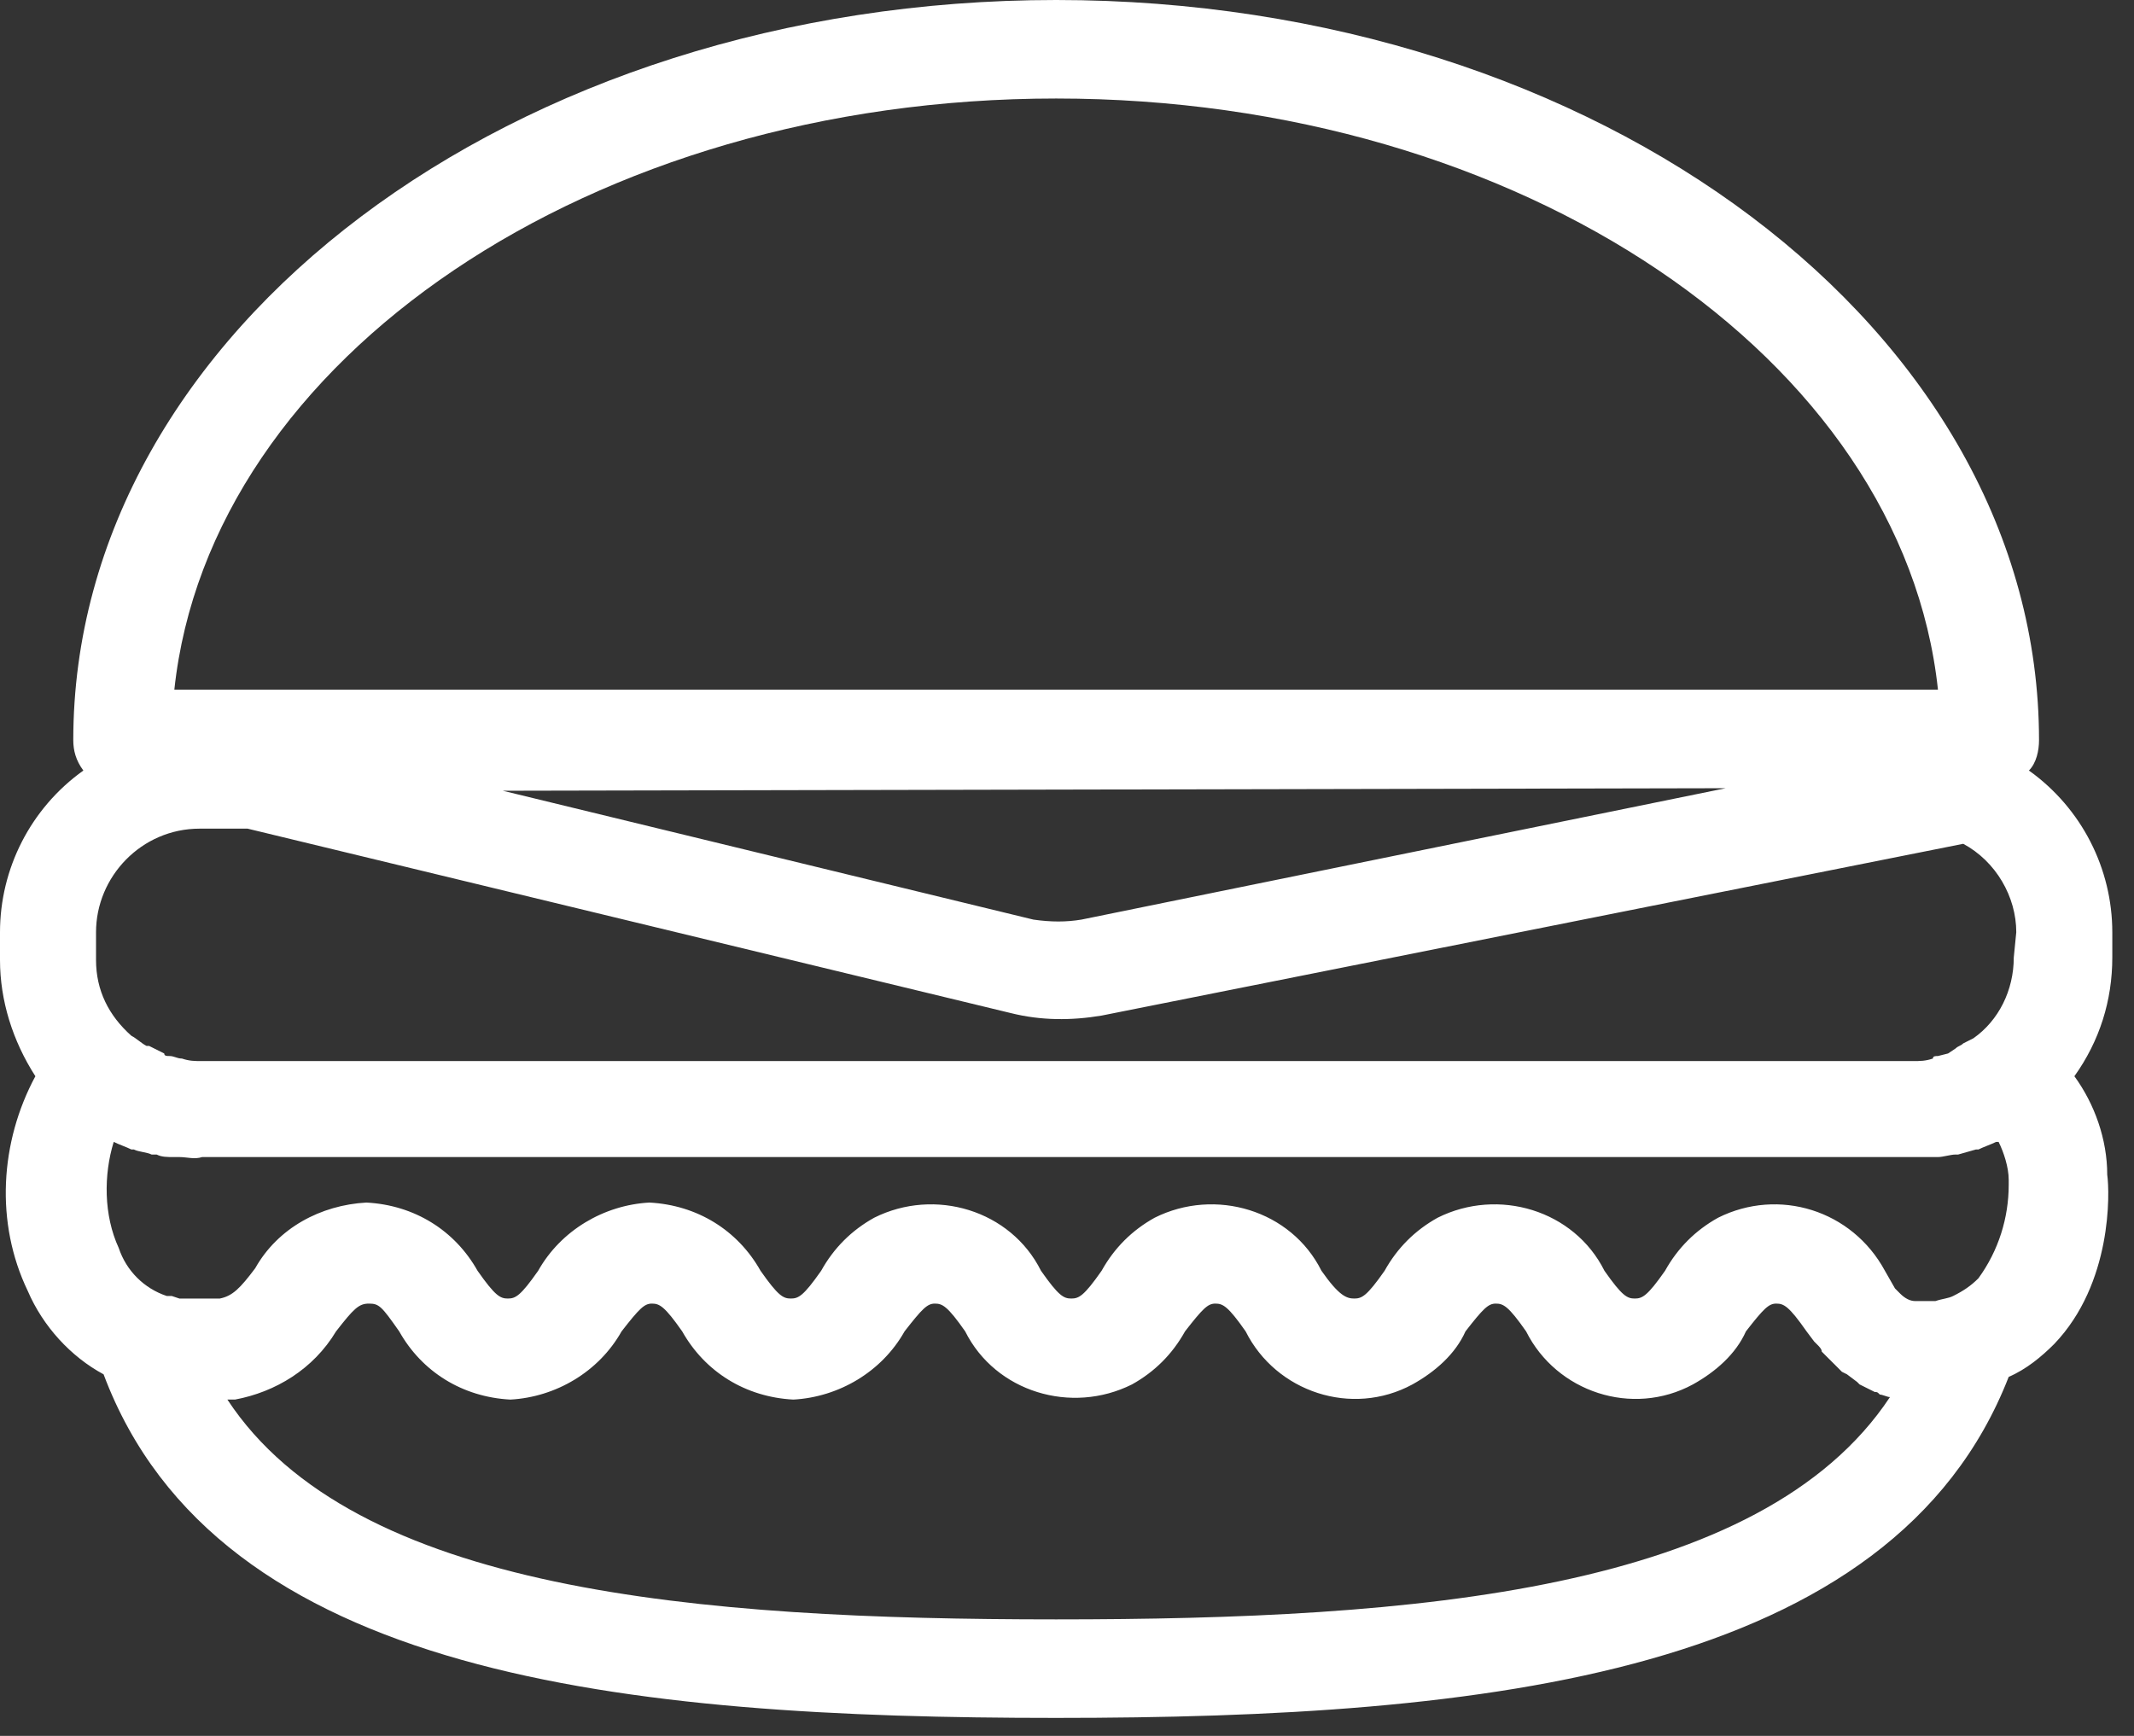 <svg width="59" height="48" viewBox="0 0 59 48" fill="none" xmlns="http://www.w3.org/2000/svg">
<rect x="0" y="0" width="59" height="48" fill="#333333" stroke="none"/>
<g id="Hamburguer">
<path id="Vector" d="M58.4 25.777C58.4 24.031 57.562 22.354 56.095 21.306C56.304 21.097 56.374 20.747 56.374 20.468C56.374 9.151 44.219 0 29.2 0C14.181 0 2.026 9.151 2.026 20.468C2.026 20.747 2.096 21.027 2.305 21.306C0.838 22.354 0 24.031 0 25.777V26.545C0 27.663 0.349 28.781 0.978 29.759C4.16377e-07 31.575 -0.14 33.81 0.768 35.697C1.188 36.675 1.956 37.513 2.864 38.002C6.008 46.385 17.324 47.502 29.2 47.502C41.076 47.502 52.322 46.315 55.536 38.072C56.025 37.862 56.444 37.513 56.793 37.164C58.4 35.487 58.33 32.972 58.26 32.483C58.26 31.505 57.911 30.527 57.352 29.759C58.051 28.781 58.4 27.663 58.4 26.476V25.777ZM29.2 2.724C42.054 2.724 52.602 9.92 53.58 19.071H4.82C5.798 9.92 16.346 2.724 29.2 2.724ZM47.712 21.795L29.899 25.428C29.479 25.498 29.06 25.498 28.571 25.428L13.901 21.865L47.712 21.795ZM29.2 44.778C19.28 44.778 9.78 44.01 6.287 38.7H6.497C7.614 38.491 8.662 37.862 9.291 36.814C9.78 36.186 9.92 36.046 10.199 36.046C10.479 36.046 10.548 36.116 11.037 36.814C11.666 37.932 12.784 38.631 14.111 38.7C15.368 38.631 16.556 37.932 17.185 36.814C17.674 36.186 17.813 36.046 18.023 36.046C18.233 36.046 18.372 36.116 18.861 36.814C19.49 37.932 20.608 38.631 21.935 38.7C23.192 38.631 24.38 37.932 25.009 36.814C25.498 36.186 25.637 36.046 25.847 36.046C26.056 36.046 26.196 36.116 26.685 36.814C27.523 38.491 29.619 39.12 31.296 38.281C31.924 37.932 32.413 37.443 32.763 36.814C33.252 36.186 33.391 36.046 33.601 36.046C33.81 36.046 33.95 36.116 34.439 36.814C35.278 38.491 37.373 39.19 39.05 38.281C39.678 37.932 40.237 37.443 40.517 36.814C41.006 36.186 41.145 36.046 41.355 36.046C41.565 36.046 41.704 36.116 42.193 36.814C43.032 38.491 45.127 39.19 46.804 38.281C47.432 37.932 47.991 37.443 48.271 36.814C48.76 36.186 48.9 36.046 49.109 36.046C49.319 36.046 49.458 36.116 49.947 36.814L50.157 37.094L50.227 37.164C50.297 37.233 50.367 37.303 50.367 37.373L50.436 37.443L50.646 37.653L50.716 37.722C50.786 37.792 50.855 37.862 50.925 37.932L51.065 38.002L51.344 38.212L51.414 38.281C51.554 38.351 51.694 38.421 51.834 38.491C51.903 38.491 51.903 38.491 51.973 38.561C52.043 38.561 52.183 38.631 52.253 38.631C48.69 44.01 39.12 44.778 29.2 44.778ZM54.698 35.347C54.488 35.557 54.279 35.697 53.999 35.836C53.859 35.906 53.72 35.906 53.51 35.976C53.37 35.976 53.231 35.976 53.021 35.976H52.951C52.812 35.976 52.672 35.906 52.532 35.767C52.462 35.697 52.392 35.627 52.392 35.627L52.113 35.138C51.205 33.461 49.179 32.833 47.502 33.671C46.874 34.02 46.385 34.509 46.035 35.138C45.546 35.836 45.407 35.906 45.197 35.906C44.988 35.906 44.848 35.836 44.359 35.138C43.521 33.461 41.425 32.833 39.748 33.671C39.12 34.02 38.631 34.509 38.281 35.138C37.792 35.836 37.653 35.906 37.443 35.906C37.233 35.906 37.024 35.836 36.535 35.138C35.697 33.461 33.601 32.833 31.924 33.671C31.296 34.02 30.807 34.509 30.457 35.138C29.968 35.836 29.829 35.906 29.619 35.906C29.41 35.906 29.27 35.836 28.781 35.138C27.943 33.461 25.847 32.833 24.17 33.671C23.542 34.02 23.053 34.509 22.703 35.138C22.214 35.836 22.075 35.906 21.865 35.906C21.655 35.906 21.516 35.836 21.027 35.138C20.398 34.02 19.28 33.322 17.953 33.252C16.696 33.322 15.508 34.02 14.879 35.138C14.39 35.836 14.251 35.906 14.041 35.906C13.832 35.906 13.692 35.836 13.203 35.138C12.574 34.02 11.457 33.322 10.129 33.252C8.872 33.322 7.684 33.95 7.056 35.068C6.636 35.627 6.427 35.836 6.078 35.906C5.938 35.906 5.728 35.906 5.589 35.906H5.449C5.379 35.906 5.239 35.906 5.169 35.906H4.96L4.75 35.836H4.611C3.982 35.627 3.493 35.138 3.283 34.509C2.864 33.601 2.864 32.483 3.144 31.575C3.283 31.645 3.493 31.715 3.633 31.785H3.702C3.842 31.855 4.052 31.855 4.191 31.924H4.331C4.471 31.994 4.611 31.994 4.82 31.994H4.96C5.169 31.994 5.379 32.064 5.589 31.994H52.881C53.091 31.994 53.3 31.994 53.51 31.994H53.58C53.72 31.994 53.929 31.924 54.069 31.924H54.139L54.628 31.785H54.698C54.837 31.715 55.047 31.645 55.187 31.575H55.257C55.396 31.855 55.536 32.274 55.536 32.623V32.763C55.536 33.671 55.257 34.579 54.698 35.347ZM55.676 26.476C55.676 27.384 55.257 28.222 54.558 28.711L54.279 28.851C54.209 28.921 54.139 28.921 54.069 28.99L53.859 29.13L53.58 29.2C53.51 29.2 53.44 29.2 53.44 29.27C53.231 29.34 53.091 29.34 52.881 29.34H5.589C5.379 29.34 5.239 29.34 5.03 29.27C4.89 29.27 4.82 29.2 4.68 29.2C4.611 29.2 4.541 29.2 4.541 29.13C4.401 29.06 4.261 28.99 4.122 28.921H4.052C3.912 28.851 3.772 28.711 3.633 28.641C3.004 28.082 2.655 27.384 2.655 26.545V25.777C2.655 24.24 3.912 22.913 5.519 22.913H6.846L27.943 28.012C28.781 28.222 29.619 28.222 30.457 28.082L54.279 23.332C55.187 23.821 55.745 24.799 55.745 25.777L55.676 26.476Z" fill="white"/>
</g>
</svg>
